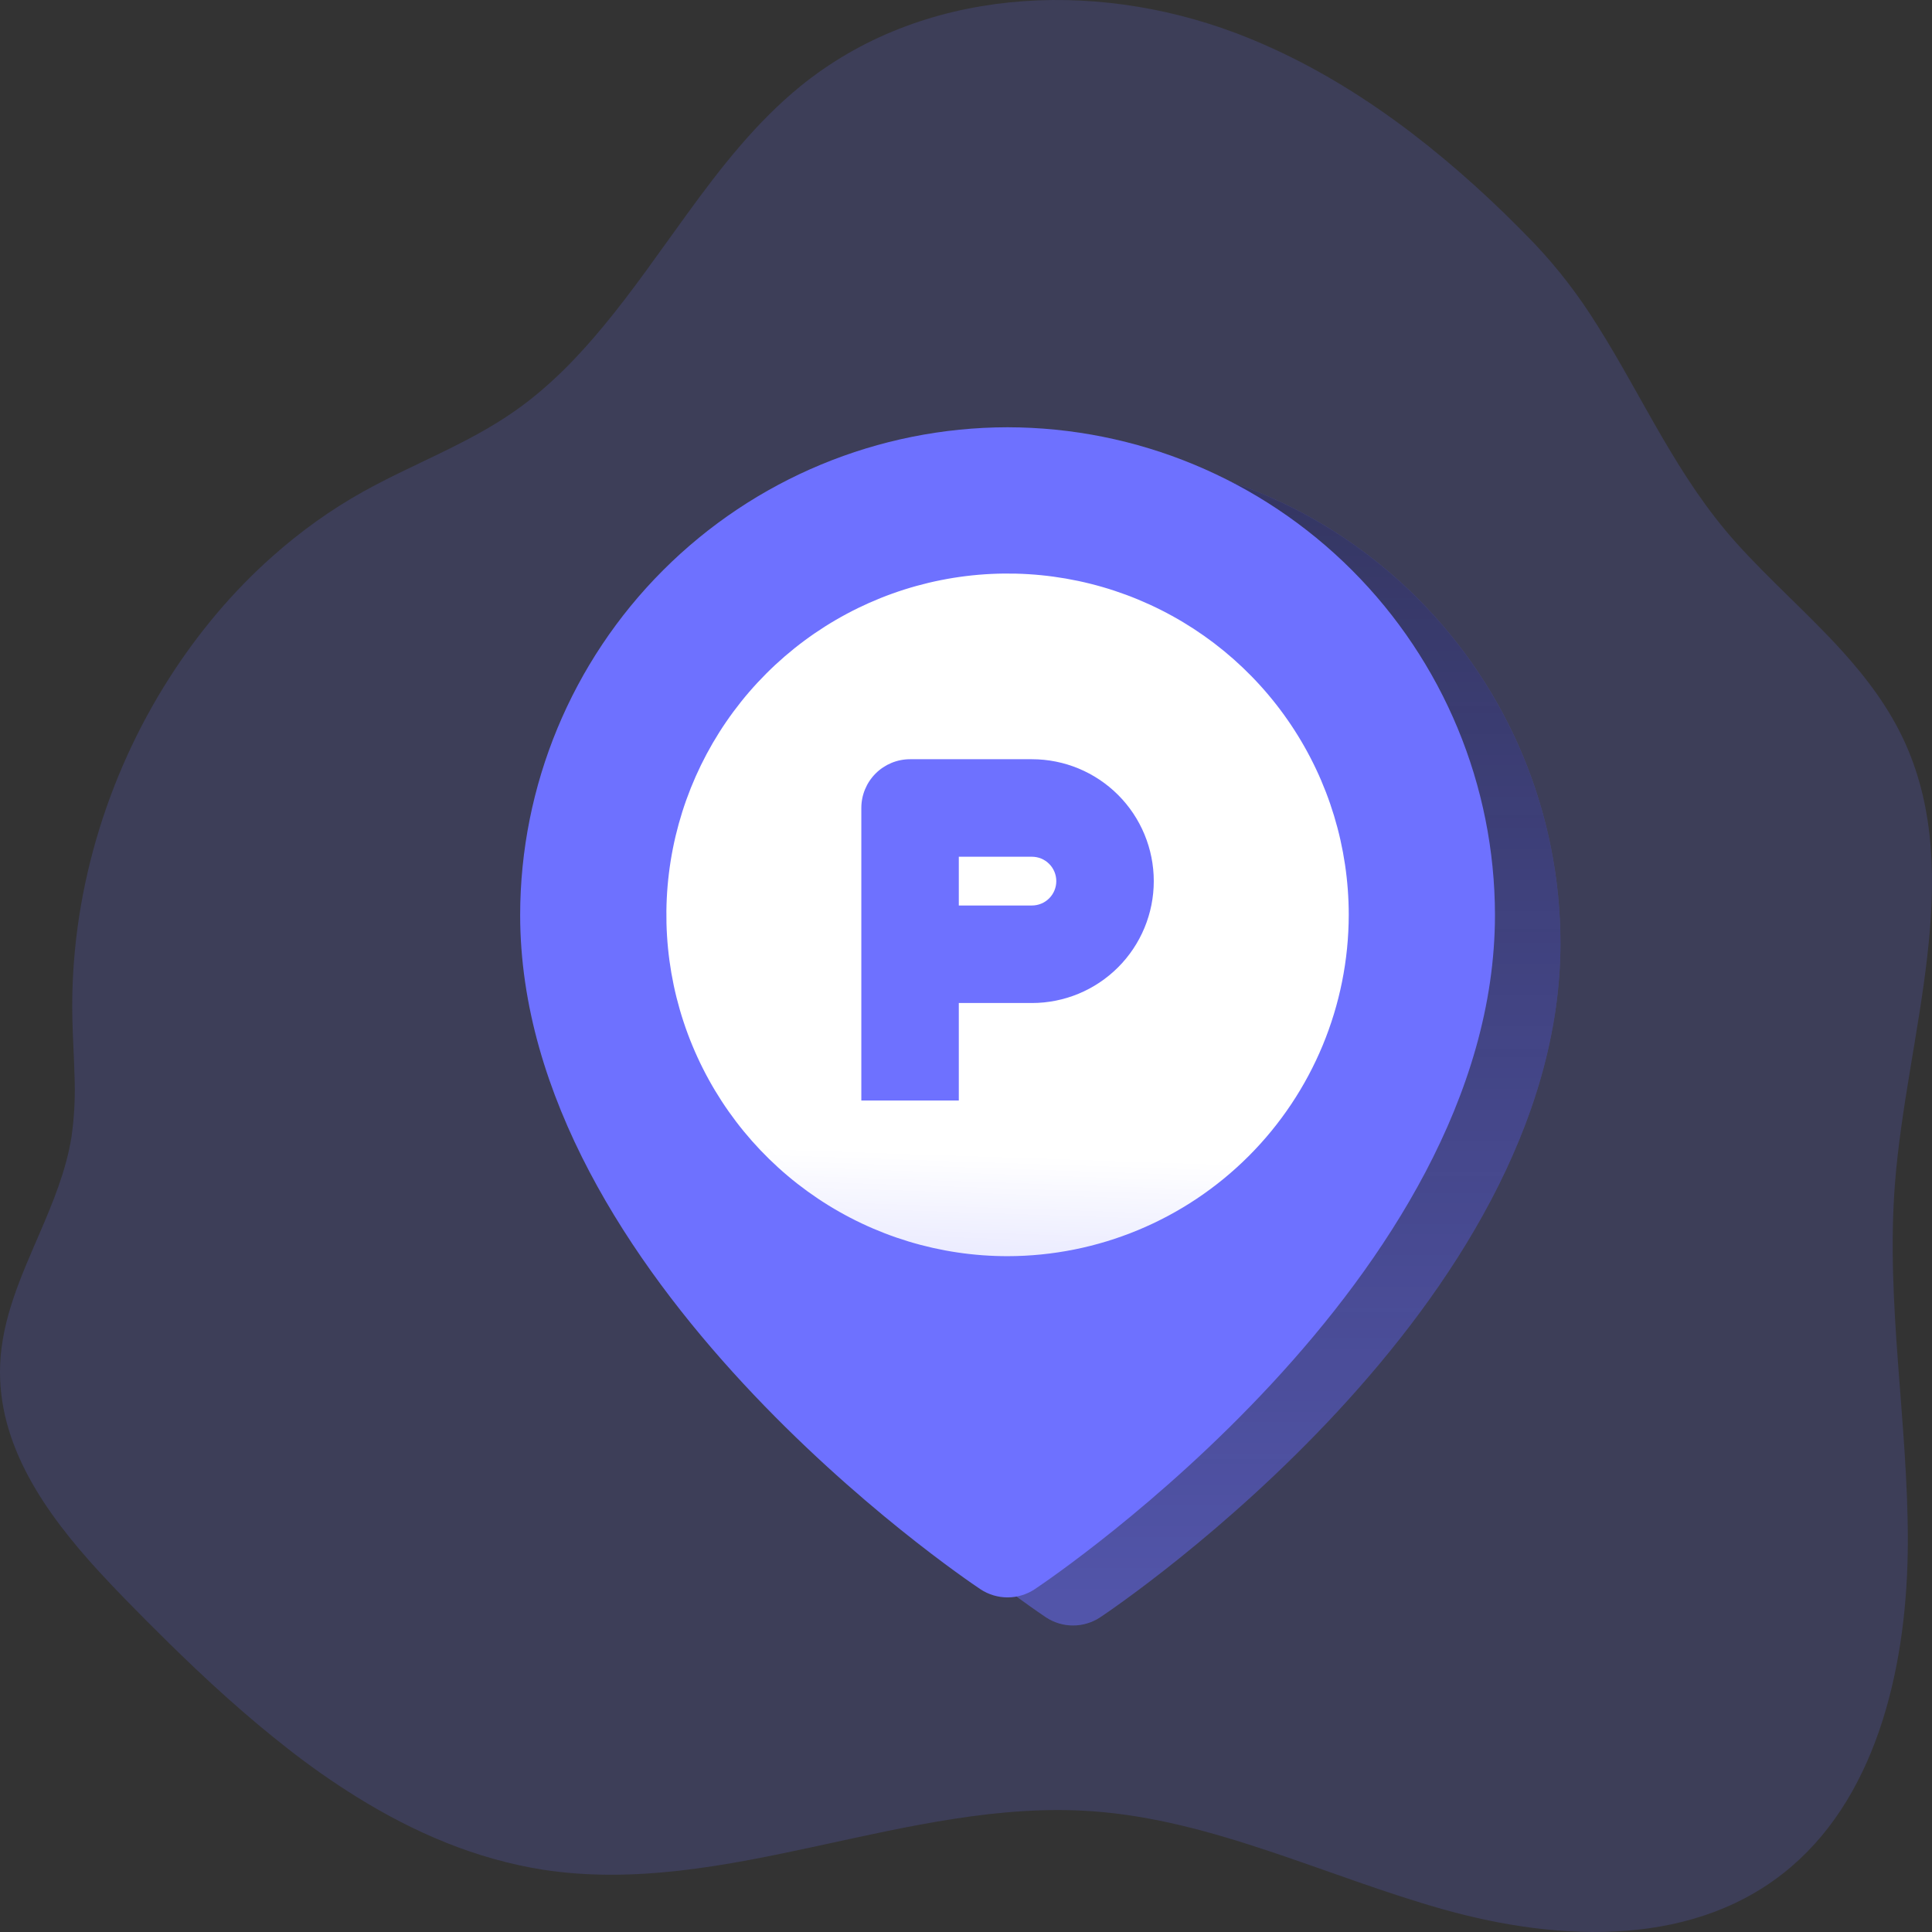 <svg width="208" height="208" viewBox="0 0 208 208" fill="none" xmlns="http://www.w3.org/2000/svg">
<rect x="0" y="0" width="208" height="208" fill="#333333" stroke="none"/>
<path opacity="0.18" d="M204.015 127.398C205.266 111.404 211.615 94.484 205.124 80.023C203.421 76.246 200.978 73.01 198.246 70C194.635 66.03 190.523 62.446 186.928 58.447C180.567 51.362 176.929 42.891 172.028 35.122C169.997 31.842 167.687 28.838 165.136 26.16C164.122 25.11 163.095 24.076 162.056 23.059C153.535 14.784 143.946 7.68 133.041 3.556C117.577 -2.268 99.192 -1.335 86.134 9.316C81.433 13.149 77.626 18.002 73.954 23.063C70.991 27.13 68.129 31.307 64.962 35.122C62.131 38.551 59.063 41.693 55.48 44.212C50.379 47.804 44.508 49.915 39.095 52.933C35.623 54.868 32.32 57.23 29.238 59.984C25.1 63.667 21.4 68.037 18.244 72.968C11.399 83.664 7.527 96.561 7.788 109.546C7.828 111.577 7.964 113.621 8.016 115.66C8.119 117.902 8.013 120.151 7.702 122.364C7.129 125.989 5.721 129.396 4.267 132.772C2.287 137.369 0.213 141.916 0.016 146.912C-0.329 155.501 4.859 162.858 10.613 169.146C11.574 170.196 12.554 171.219 13.521 172.212C15.061 173.799 16.648 175.385 18.247 176.952L18.555 177.254C19.411 178.089 20.27 178.92 21.142 179.743C23.329 181.809 25.569 183.822 27.864 185.741C28.891 186.594 29.918 187.424 30.944 188.23C33.336 190.111 35.803 191.843 38.337 193.419C44.594 197.316 51.276 200.164 58.465 201.297C78.159 204.318 97.748 193.581 117.611 195.001C130.644 195.93 142.8 202.026 155.43 205.576C168.06 209.126 182.726 209.693 192.91 200.919C202.296 192.848 205.374 178.905 205.398 166.011C205.423 153.117 203.005 140.25 204.015 127.398Z" fill="#6E71FF"/>
<path opacity="0.6" d="M115.526 49.023C101.614 49.039 88.276 54.575 78.439 64.416C68.601 74.257 63.068 87.6 63.052 101.518C63.052 140.626 110.592 172.778 112.615 174.127C113.48 174.697 114.491 175 115.526 175C116.561 175 117.573 174.697 118.437 174.127C120.46 172.778 168 140.626 168 101.518C167.984 87.6 162.45 74.257 152.613 64.416C142.776 54.575 129.438 49.039 115.526 49.023V49.023ZM115.526 138.263C108.261 138.263 101.159 136.108 95.119 132.071C89.078 128.033 84.37 122.294 81.59 115.58C78.81 108.865 78.082 101.477 79.5 94.349C80.917 87.221 84.415 80.673 89.552 75.534C94.689 70.395 101.234 66.896 108.36 65.478C115.485 64.06 122.871 64.788 129.582 67.569C136.294 70.35 142.031 75.06 146.067 81.103C150.103 87.145 152.258 94.25 152.258 101.518C152.247 111.26 148.373 120.6 141.487 127.489C134.601 134.378 125.264 138.253 115.526 138.263Z" fill="#6E71FF"/>
<path opacity="0.6" d="M115.526 49.023C101.614 49.039 88.276 54.575 78.439 64.416C68.601 74.257 63.068 87.6 63.052 101.518C63.052 140.626 110.592 172.778 112.615 174.127C113.48 174.697 114.491 175 115.526 175C116.561 175 117.573 174.697 118.437 174.127C120.46 172.778 168 140.626 168 101.518C167.984 87.6 162.45 74.257 152.613 64.416C142.776 54.575 129.438 49.039 115.526 49.023V49.023ZM115.526 138.263C108.261 138.263 101.159 136.108 95.119 132.071C89.078 128.033 84.37 122.294 81.59 115.58C78.81 108.865 78.082 101.477 79.5 94.349C80.917 87.221 84.415 80.673 89.552 75.534C94.689 70.395 101.234 66.896 108.36 65.478C115.485 64.06 122.871 64.788 129.582 67.569C136.294 70.35 142.031 75.06 146.067 81.103C150.103 87.145 152.258 94.25 152.258 101.518C152.247 111.26 148.373 120.6 141.487 127.489C134.601 134.378 125.264 138.253 115.526 138.263Z" fill="url(#paint0_linear)"/>
<ellipse cx="106.759" cy="98.964" rx="41.692" ry="39.863" fill="#6E71FF"/>
<ellipse cx="106.759" cy="98.964" rx="41.692" ry="39.863" fill="url(#paint1_linear)"/>
<path d="M108.474 46C94.562 46.016 81.224 51.551 71.387 61.393C61.549 71.234 56.016 84.577 56 98.494C56 137.602 103.54 169.755 105.564 171.104C106.428 171.673 107.44 171.977 108.474 171.977C109.509 171.977 110.521 171.673 111.385 171.104C113.408 169.755 160.948 137.602 160.948 98.494C160.932 84.577 155.399 71.234 145.561 61.393C135.724 51.551 122.386 46.016 108.474 46V46ZM108.474 135.24C101.209 135.24 94.107 133.085 88.067 129.047C82.026 125.01 77.318 119.271 74.538 112.556C71.758 105.842 71.031 98.453 72.448 91.325C73.865 84.197 77.364 77.65 82.501 72.511C87.638 67.372 94.183 63.872 101.308 62.454C108.433 61.036 115.819 61.764 122.531 64.545C129.243 67.327 134.979 72.036 139.015 78.079C143.052 84.122 145.206 91.227 145.206 98.494C145.195 108.236 141.321 117.576 134.435 124.465C127.549 131.354 118.213 135.229 108.474 135.24Z" fill="#6E71FF"/>
<path d="M111.097 81.738H97.979C96.587 81.738 95.252 82.291 94.268 83.276C93.284 84.26 92.731 85.595 92.731 86.987V118.484H103.226V107.985H111.097C114.577 107.985 117.913 106.602 120.374 104.141C122.834 101.68 124.216 98.342 124.216 94.862C124.216 91.381 122.834 88.043 120.374 85.582C117.913 83.121 114.577 81.738 111.097 81.738ZM111.097 97.486H103.226V92.237H111.097C111.793 92.237 112.461 92.513 112.953 93.006C113.445 93.498 113.721 94.165 113.721 94.862C113.721 95.558 113.445 96.225 112.953 96.718C112.461 97.21 111.793 97.486 111.097 97.486Z" fill="#6E71FF"/>
<defs>
<linearGradient id="paint0_linear" x1="115.438" y1="32.395" x2="115.438" y2="204.227" gradientUnits="userSpaceOnUse">
<stop stop-color="#151515"/>
<stop offset="1" stop-color="#0D0D0D" stop-opacity="0"/>
</linearGradient>
<linearGradient id="paint1_linear" x1="109.5" y1="124.5" x2="106.882" y2="201.697" gradientUnits="userSpaceOnUse">
<stop stop-color="white"/>
<stop offset="1" stop-color="white" stop-opacity="0"/>
</linearGradient>
</defs>
</svg>
